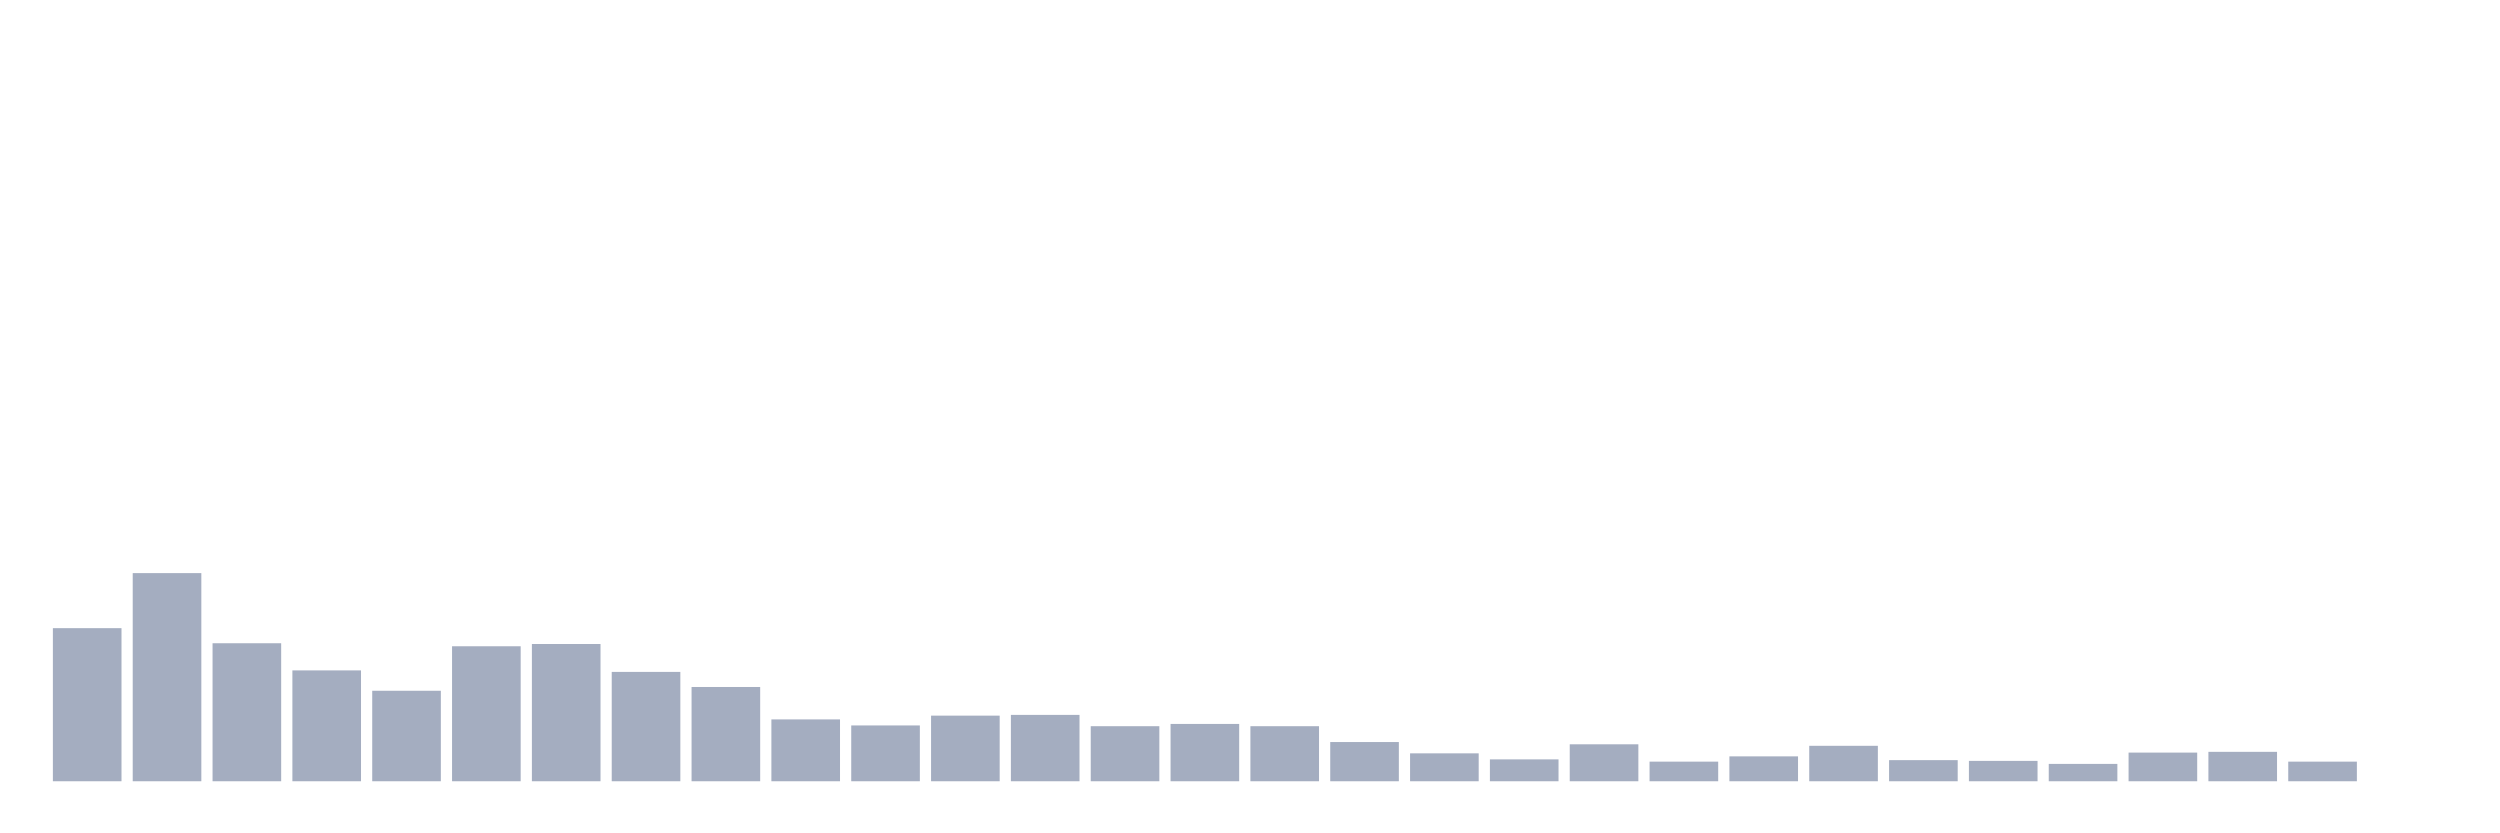<svg xmlns="http://www.w3.org/2000/svg" viewBox="0 0 480 160"><g transform="translate(10,10)"><rect class="bar" x="0.153" width="13.175" y="110.607" height="29.393" fill="rgb(164,173,192)"></rect><rect class="bar" x="15.482" width="13.175" y="100.038" height="39.962" fill="rgb(164,173,192)"></rect><rect class="bar" x="30.81" width="13.175" y="113.503" height="26.497" fill="rgb(164,173,192)"></rect><rect class="bar" x="46.138" width="13.175" y="118.716" height="21.284" fill="rgb(164,173,192)"></rect><rect class="bar" x="61.466" width="13.175" y="122.625" height="17.375" fill="rgb(164,173,192)"></rect><rect class="bar" x="76.794" width="13.175" y="114.082" height="25.918" fill="rgb(164,173,192)"></rect><rect class="bar" x="92.123" width="13.175" y="113.648" height="26.352" fill="rgb(164,173,192)"></rect><rect class="bar" x="107.451" width="13.175" y="119.005" height="20.995" fill="rgb(164,173,192)"></rect><rect class="bar" x="122.779" width="13.175" y="121.901" height="18.099" fill="rgb(164,173,192)"></rect><rect class="bar" x="138.107" width="13.175" y="128.127" height="11.873" fill="rgb(164,173,192)"></rect><rect class="bar" x="153.436" width="13.175" y="129.285" height="10.715" fill="rgb(164,173,192)"></rect><rect class="bar" x="168.764" width="13.175" y="127.403" height="12.597" fill="rgb(164,173,192)"></rect><rect class="bar" x="184.092" width="13.175" y="127.258" height="12.742" fill="rgb(164,173,192)"></rect><rect class="bar" x="199.42" width="13.175" y="129.43" height="10.57" fill="rgb(164,173,192)"></rect><rect class="bar" x="214.748" width="13.175" y="128.996" height="11.004" fill="rgb(164,173,192)"></rect><rect class="bar" x="230.077" width="13.175" y="129.43" height="10.57" fill="rgb(164,173,192)"></rect><rect class="bar" x="245.405" width="13.175" y="132.471" height="7.529" fill="rgb(164,173,192)"></rect><rect class="bar" x="260.733" width="13.175" y="134.643" height="5.357" fill="rgb(164,173,192)"></rect><rect class="bar" x="276.061" width="13.175" y="135.801" height="4.199" fill="rgb(164,173,192)"></rect><rect class="bar" x="291.39" width="13.175" y="132.905" height="7.095" fill="rgb(164,173,192)"></rect><rect class="bar" x="306.718" width="13.175" y="136.235" height="3.765" fill="rgb(164,173,192)"></rect><rect class="bar" x="322.046" width="13.175" y="135.222" height="4.778" fill="rgb(164,173,192)"></rect><rect class="bar" x="337.374" width="13.175" y="133.195" height="6.805" fill="rgb(164,173,192)"></rect><rect class="bar" x="352.702" width="13.175" y="135.946" height="4.054" fill="rgb(164,173,192)"></rect><rect class="bar" x="368.031" width="13.175" y="136.091" height="3.909" fill="rgb(164,173,192)"></rect><rect class="bar" x="383.359" width="13.175" y="136.67" height="3.33" fill="rgb(164,173,192)"></rect><rect class="bar" x="398.687" width="13.175" y="134.498" height="5.502" fill="rgb(164,173,192)"></rect><rect class="bar" x="414.015" width="13.175" y="134.353" height="5.647" fill="rgb(164,173,192)"></rect><rect class="bar" x="429.344" width="13.175" y="136.235" height="3.765" fill="rgb(164,173,192)"></rect><rect class="bar" x="444.672" width="13.175" y="140" height="0" fill="rgb(164,173,192)"></rect></g></svg>